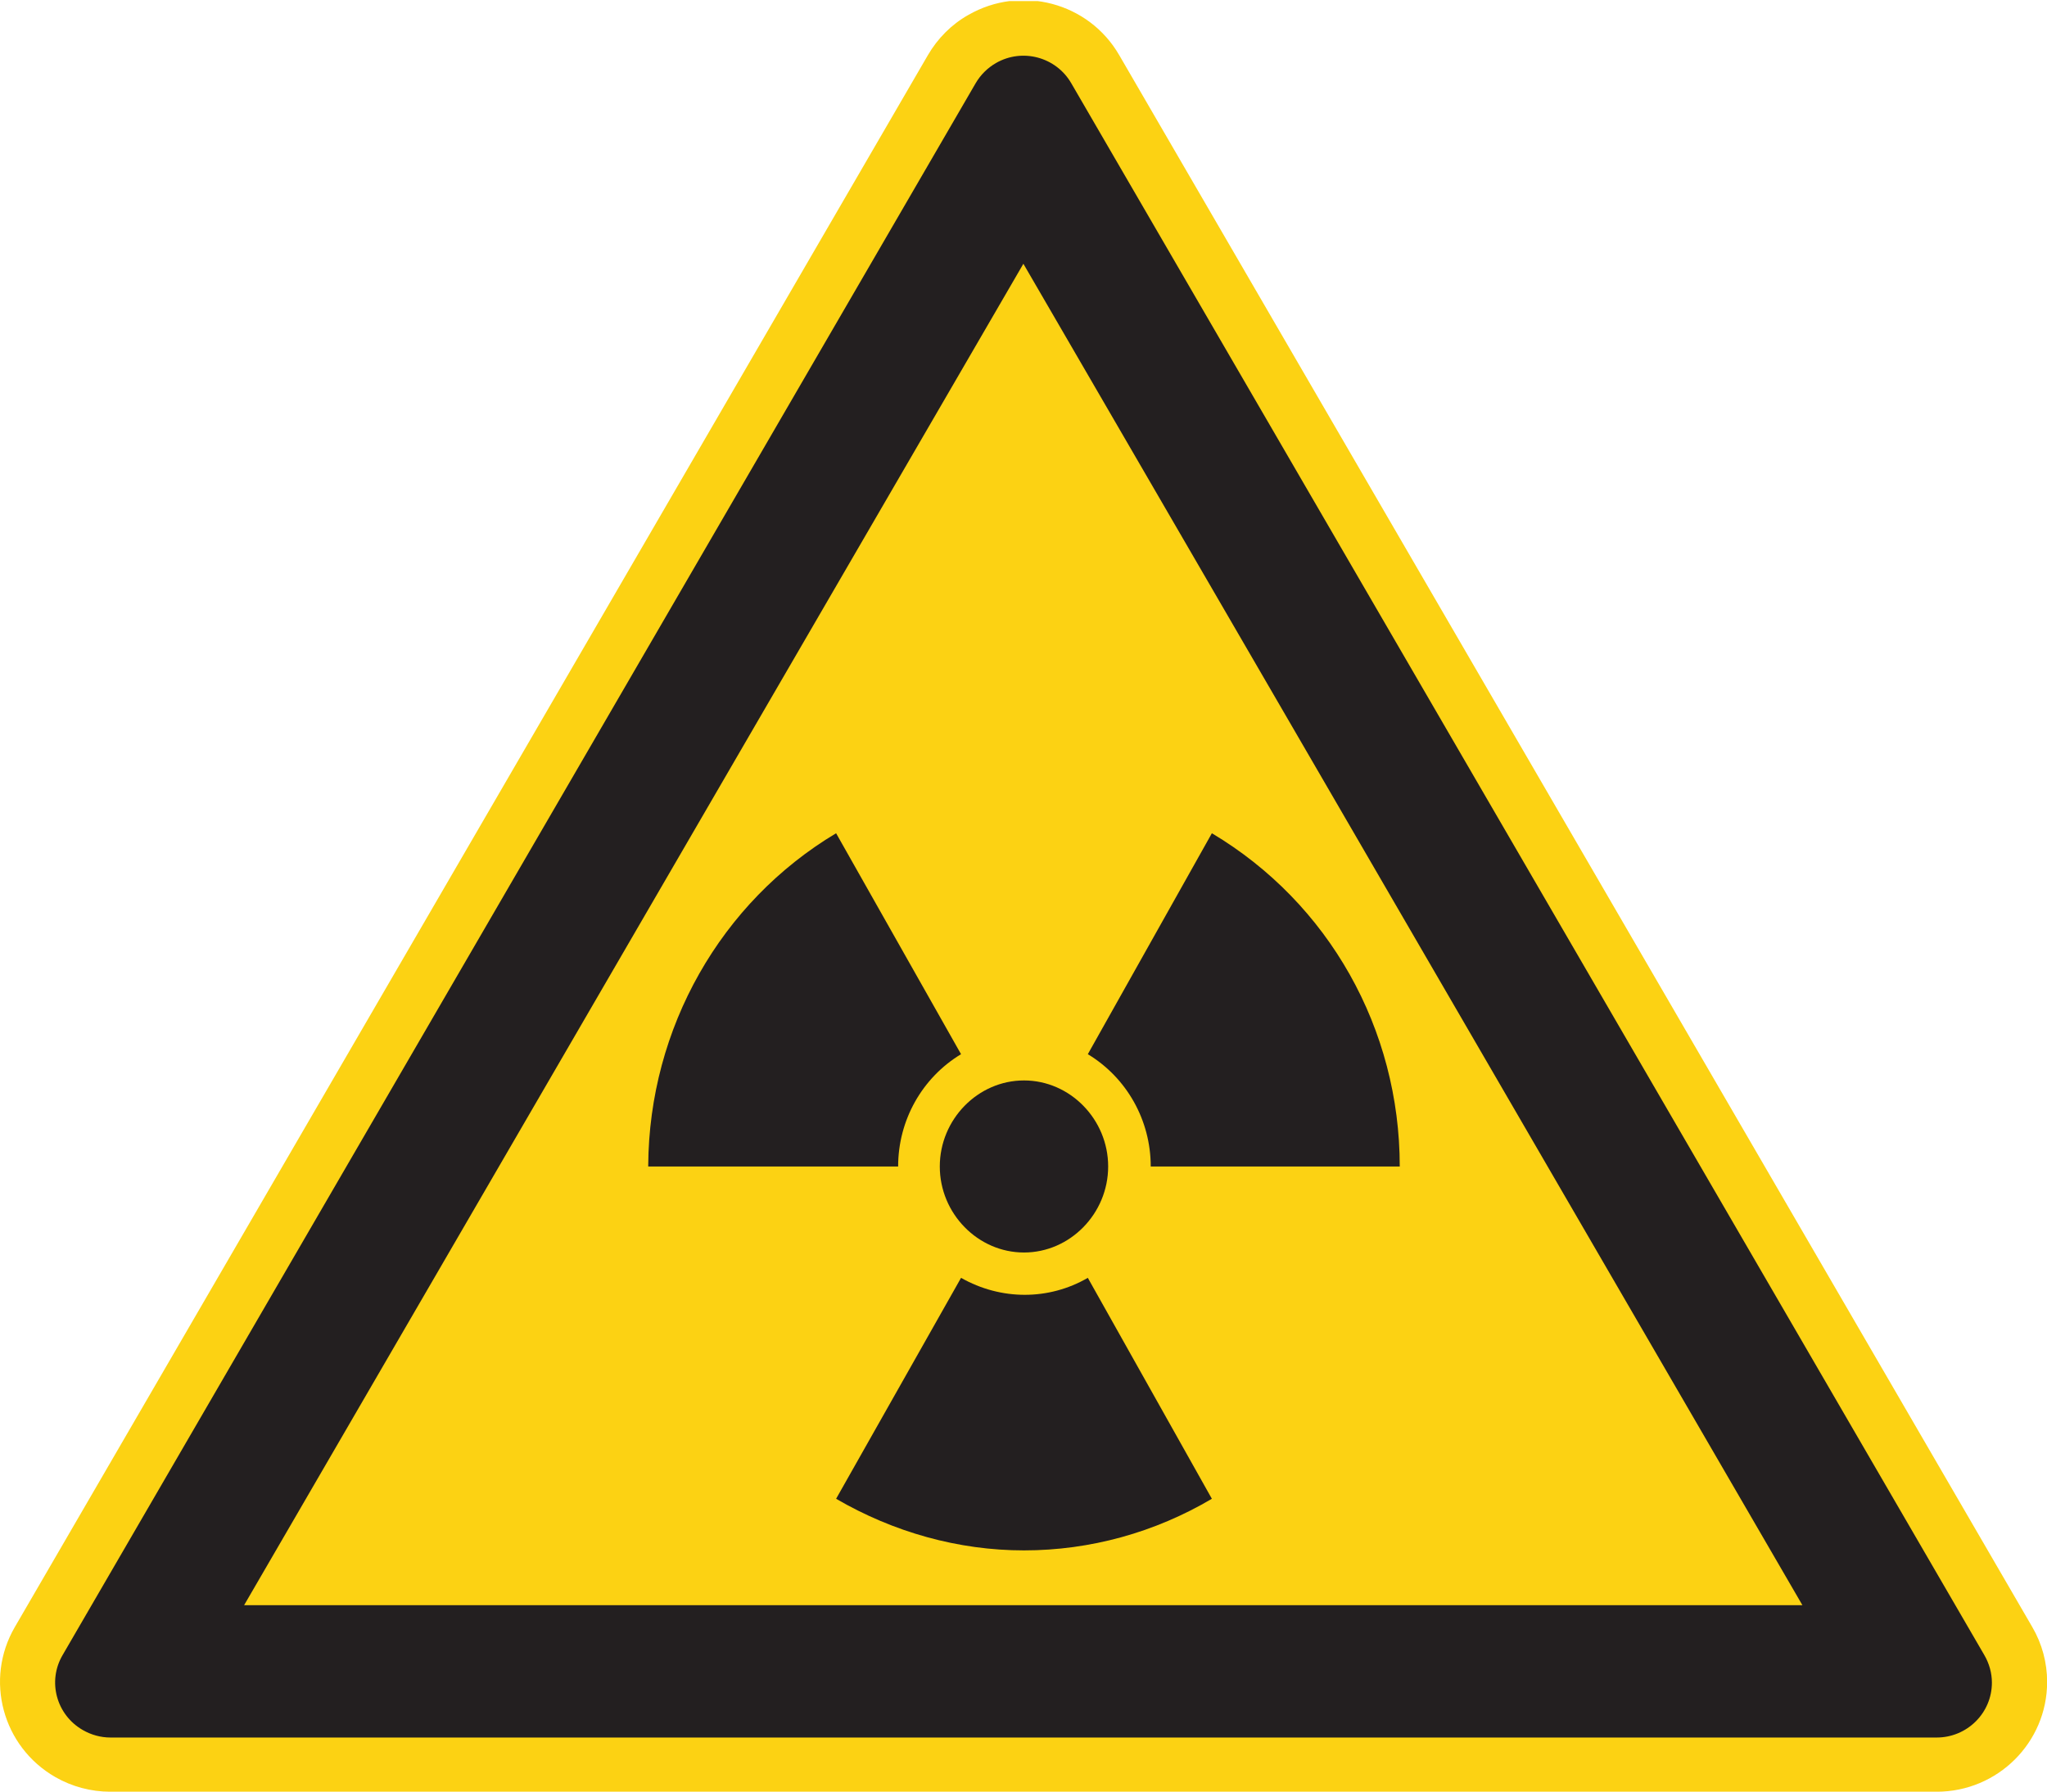 <?xml version="1.0" encoding="UTF-8" standalone="no"?>
<!-- Created with Inkscape (http://www.inkscape.org/) -->

<svg
   xmlns:dc="http://purl.org/dc/elements/1.1/"
   xmlns:cc="http://creativecommons.org/ns#"
   xmlns:rdf="http://www.w3.org/1999/02/22-rdf-syntax-ns#"
   xmlns:svg="http://www.w3.org/2000/svg"
   xmlns="http://www.w3.org/2000/svg"
   version="1.1"
   width="70.863"
   height="62.037"
   id="svg2"
   xml:space="preserve"><defs
     id="defs6"><clipPath
       id="clipPath18"><path
         d="m 0,0 566.938,0 0,496 L 0,496 0,0 z"
         id="path20" /></clipPath></defs><g
     transform="matrix(1.25,0,0,-1.25,0,62.038)"
     id="g10"><g
       transform="scale(0.1,0.1)"
       id="g12"><g
         id="g14"><g
           clip-path="url(#clipPath18)"
           id="g16"><path
             d="M 30.59,0 536.352,0 c 16.886,0 30.586,13.621 30.586,30.41 0,5.351 -1.407,10.574 -4.102,15.195 L 309.957,481.039 c -8.437,14.598 -27.16,19.52 -41.777,11.129 -4.657,-2.617 -8.508,-6.508 -11.2,-11.129 L 4.102,45.605 C -4.34,31.074 0.68,12.473 15.297,4.07 19.945,1.398 25.207,0 30.59,0 l 0,0"
             id="path22"
             style="fill:#fcd213;fill-opacity:1;fill-rule:evenodd;stroke:none" /><path
             d="m 30.59,15.012 505.762,0 c 8.437,0 15.293,6.812 15.293,15.203 0,2.676 -0.743,5.293 -2.079,7.598 L 296.684,473.242 c -4.219,7.301 -13.582,9.789 -20.86,5.598 -2.324,-1.34 -4.285,-3.289 -5.629,-5.598 L 17.316,37.812 c -4.223,-7.238 -1.711,-16.535 5.629,-20.734 2.324,-1.336 4.957,-2.066 7.644,-2.066 l 0,0"
             id="path24"
             style="fill:#231f20;fill-opacity:1;fill-rule:evenodd;stroke:none" /><path
             d="m 67.606,51.672 431.558,0 L 283.418,423.242 67.606,51.672 l 0,0"
             id="path26"
             style="fill:#fcd213;fill-opacity:1;fill-rule:evenodd;stroke:none" /><path
             d="m 179.52,173.191 69.214,0 c 0,12.793 6.625,24.582 17.422,31.106 l -34.601,61.199 C 199.645,246.43 179.766,211.562 179.52,173.445 l 0,-0.254"
             id="path28"
             style="fill:#231f20;fill-opacity:1;fill-rule:nonzero;stroke:none" /><path
             d="m 301.266,142.344 c -10.801,-6.27 -24.059,-6.27 -35.11,0 L 231.555,81.144 c 15.949,-9.281 33.871,-14.297 52.031,-14.297 18.41,0 36.332,5.016 52.035,14.297 l -34.355,61.2"
             id="path30"
             style="fill:#231f20;fill-opacity:1;fill-rule:nonzero;stroke:none" /><path
             d="m 318.688,173.191 c 0,12.793 -6.633,24.582 -17.422,31.106 l 34.355,61.199 c 32.391,-19.312 52.031,-54.18 52.031,-92.305 l -68.964,0"
             id="path32"
             style="fill:#231f20;fill-opacity:1;fill-rule:nonzero;stroke:none" /><path
             d="m 306.898,173.191 c 0,13.047 -10.546,23.832 -23.312,23.832 -12.762,0 -23.316,-10.785 -23.316,-23.832 0,-13.043 10.554,-23.828 23.316,-23.828 12.766,0 23.312,10.785 23.312,23.828"
             id="path34"
             style="fill:#231f20;fill-opacity:1;fill-rule:nonzero;stroke:none" /></g></g></g></g></svg>